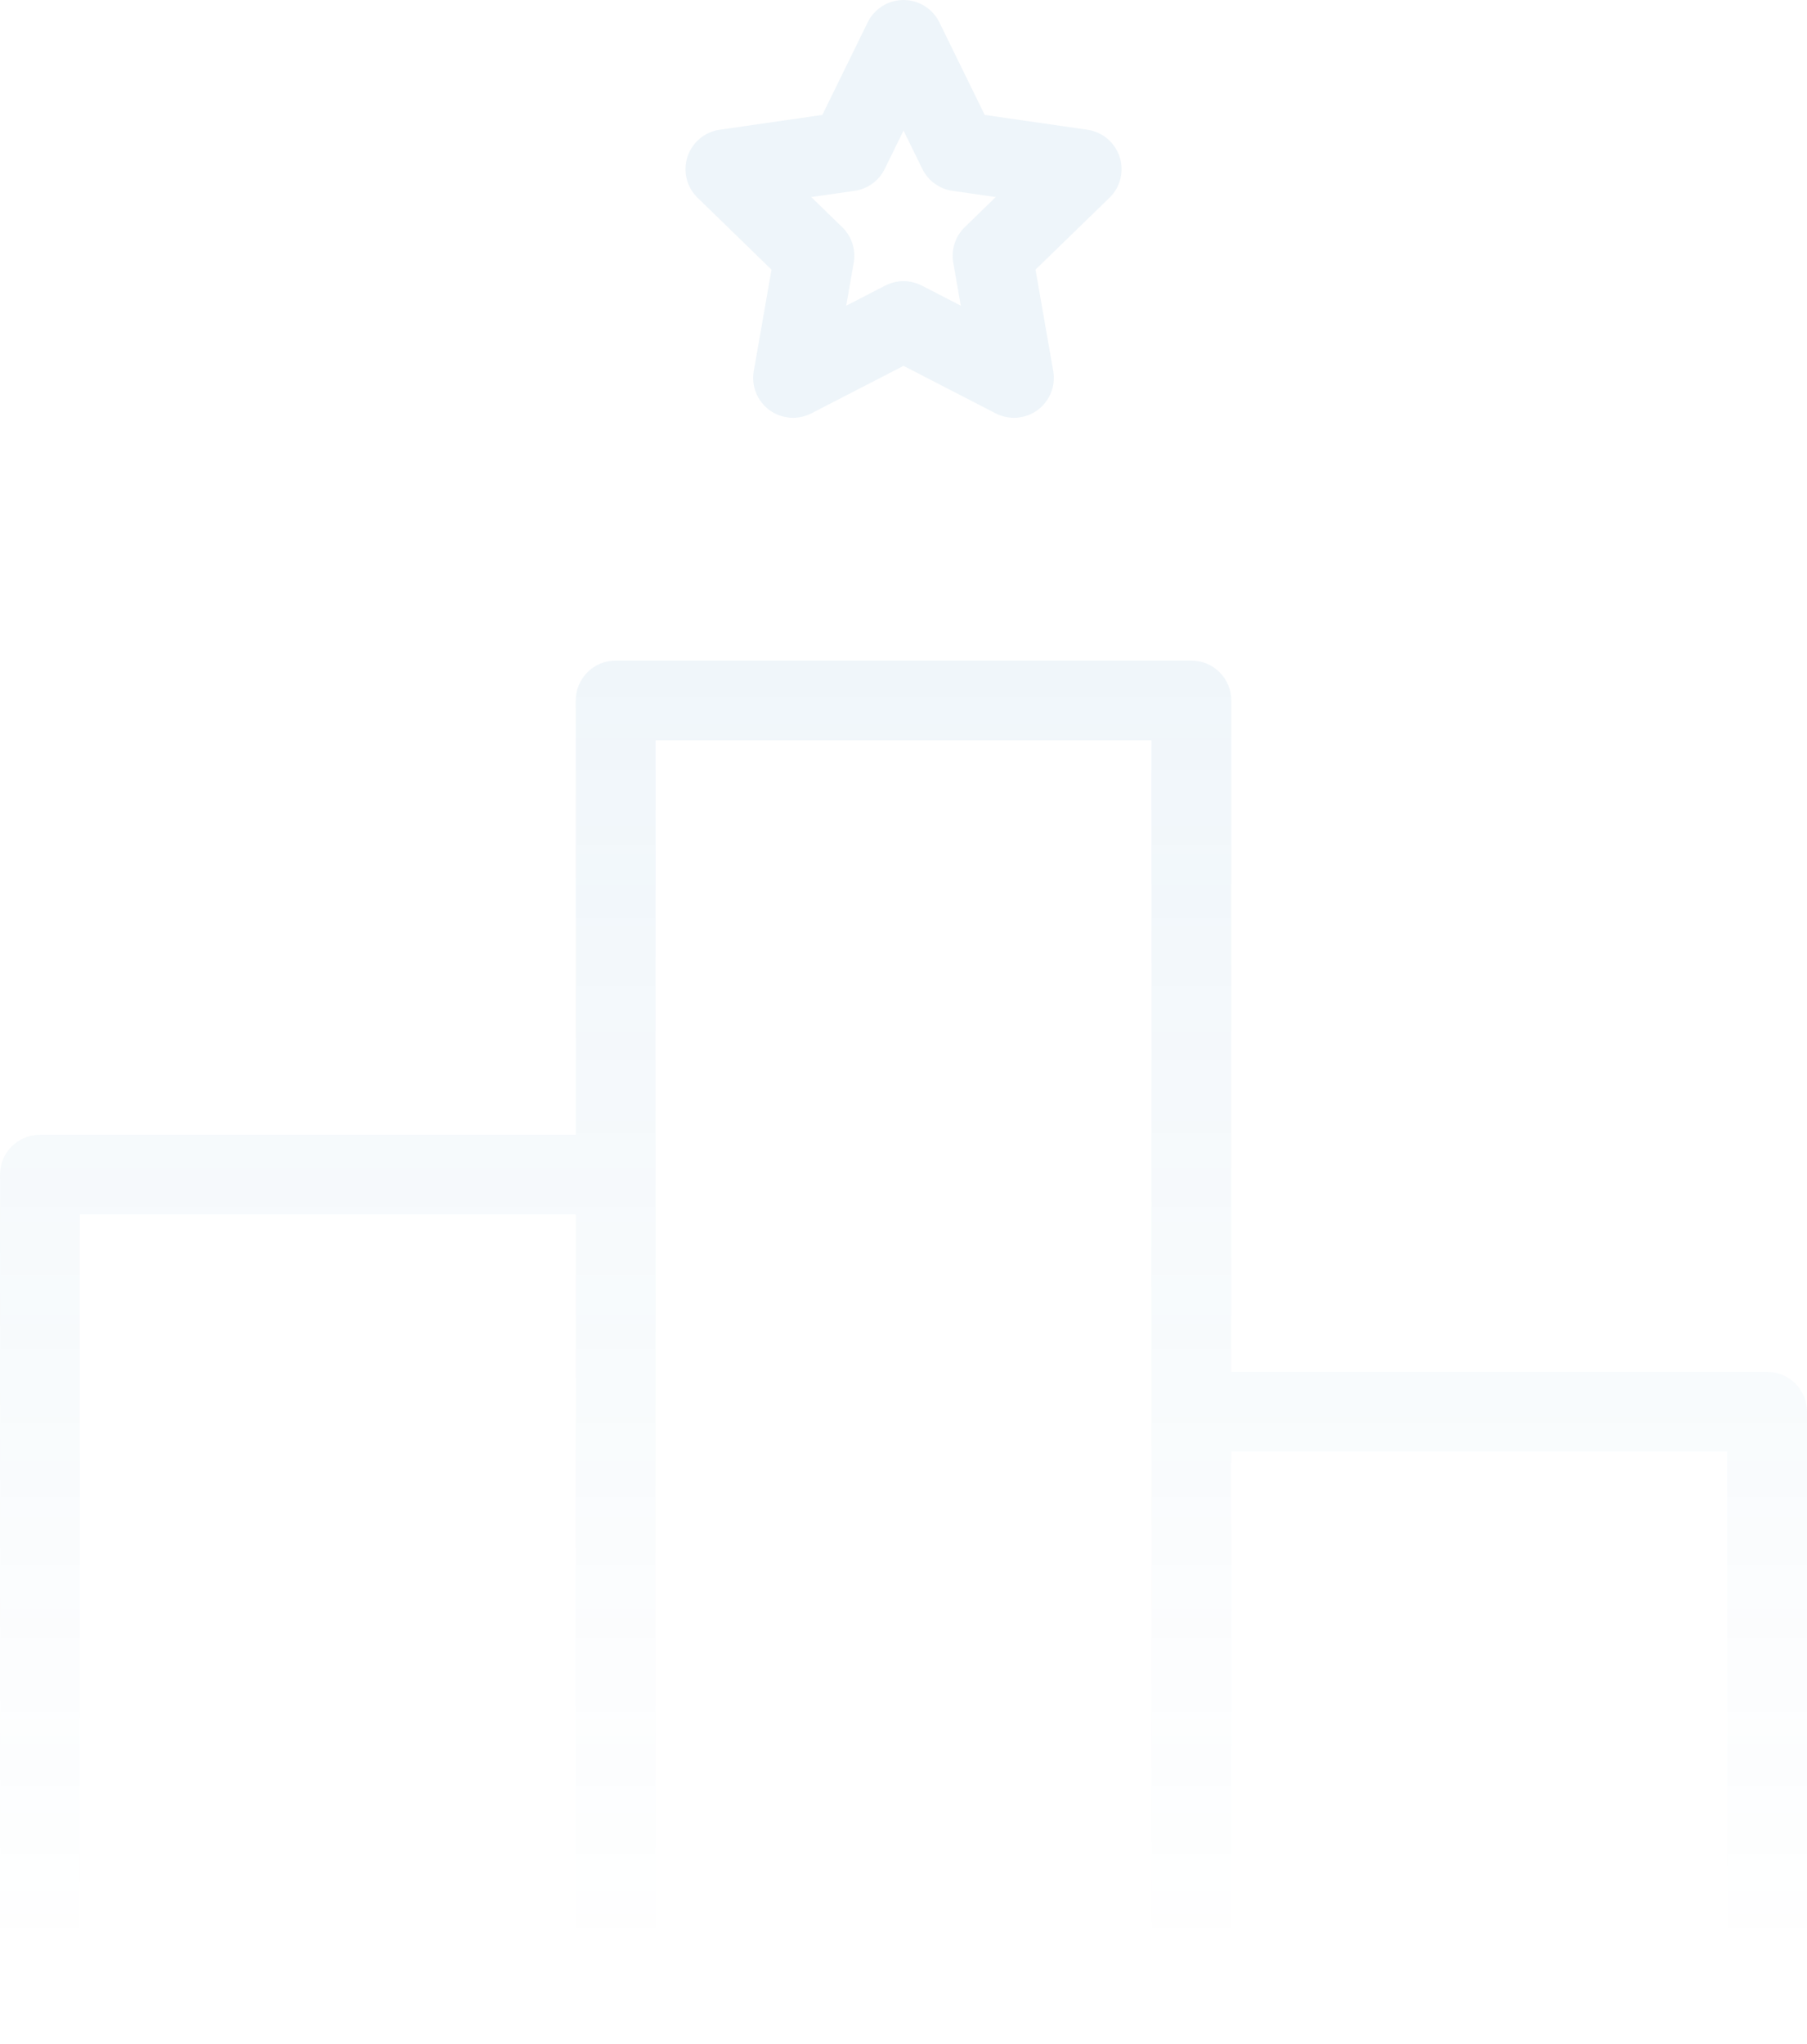 <svg width="274" height="310" viewBox="0 0 274 310" fill="none" xmlns="http://www.w3.org/2000/svg">
  <g opacity="0.08">
    <path fill-rule="evenodd" clip-rule="evenodd" d="M137.004 0C134.693 0 132.585 1.315 131.569 3.388L124.694 17.426L109.128 19.672C106.847 20.002 104.951 21.596 104.239 23.786C103.526 25.976 104.121 28.379 105.772 29.985L116.984 40.892L114.293 56.27C113.897 58.532 114.818 60.822 116.67 62.182C118.522 63.541 120.985 63.736 123.027 62.683L137.003 55.478L150.971 62.682C153.013 63.736 155.476 63.542 157.329 62.182C159.181 60.823 160.102 58.532 159.707 56.271L157.016 40.886L168.233 29.988C169.886 28.383 170.482 25.978 169.77 23.788C169.058 21.598 167.161 20.002 164.88 19.672L149.314 17.426L142.439 3.388C141.423 1.315 139.314 0 137.004 0ZM137.004 19.798L139.85 25.609C140.729 27.404 142.439 28.649 144.419 28.935L150.985 29.882L146.287 34.447C144.853 35.84 144.201 37.852 144.545 39.821L145.687 46.352L139.779 43.305C138.039 42.407 135.97 42.407 134.229 43.304L128.312 46.355L129.454 39.83C129.798 37.862 129.148 35.852 127.715 34.458L123.012 29.884L129.588 28.935C131.568 28.649 133.279 27.404 134.158 25.609L137.004 19.798Z" fill="url(#paint0_linear_682_7418)" />
    <path fill-rule="evenodd" clip-rule="evenodd" d="M186.704 106.212C186.704 102.873 183.995 100.167 180.654 100.167H93.354C90.013 100.167 87.304 102.873 87.304 106.212V172.079H6.054C2.713 172.079 0.004 174.785 0.004 178.123V303.955C0.004 307.294 2.713 310 6.054 310H267.953C271.295 310 274.004 307.294 274.004 303.955V214.07C274.004 210.732 271.295 208.026 267.953 208.026H186.704V106.212ZM174.603 297.911H99.404V112.256H174.603V297.911ZM87.304 297.911H12.105V184.168H87.304V297.911ZM186.704 297.911V220.115H261.903V297.911H186.704Z" fill="url(#paint1_linear_682_7418)" />
  </g>
  <defs>
    <linearGradient id="paint0_linear_682_7418" x1="136.572" y1="78.579" x2="136.572" y2="297.911" gradientUnits="userSpaceOnUse">
      <stop stop-color="#2980BA" />
      <stop offset="1" stop-color="#2980BA" stop-opacity="0" />
    </linearGradient>
    <linearGradient id="paint1_linear_682_7418" x1="136.572" y1="78.579" x2="136.572" y2="297.911" gradientUnits="userSpaceOnUse">
      <stop stop-color="#2980BA" />
      <stop offset="1" stop-color="#2980BA" stop-opacity="0" />
    </linearGradient>
  </defs>
</svg>